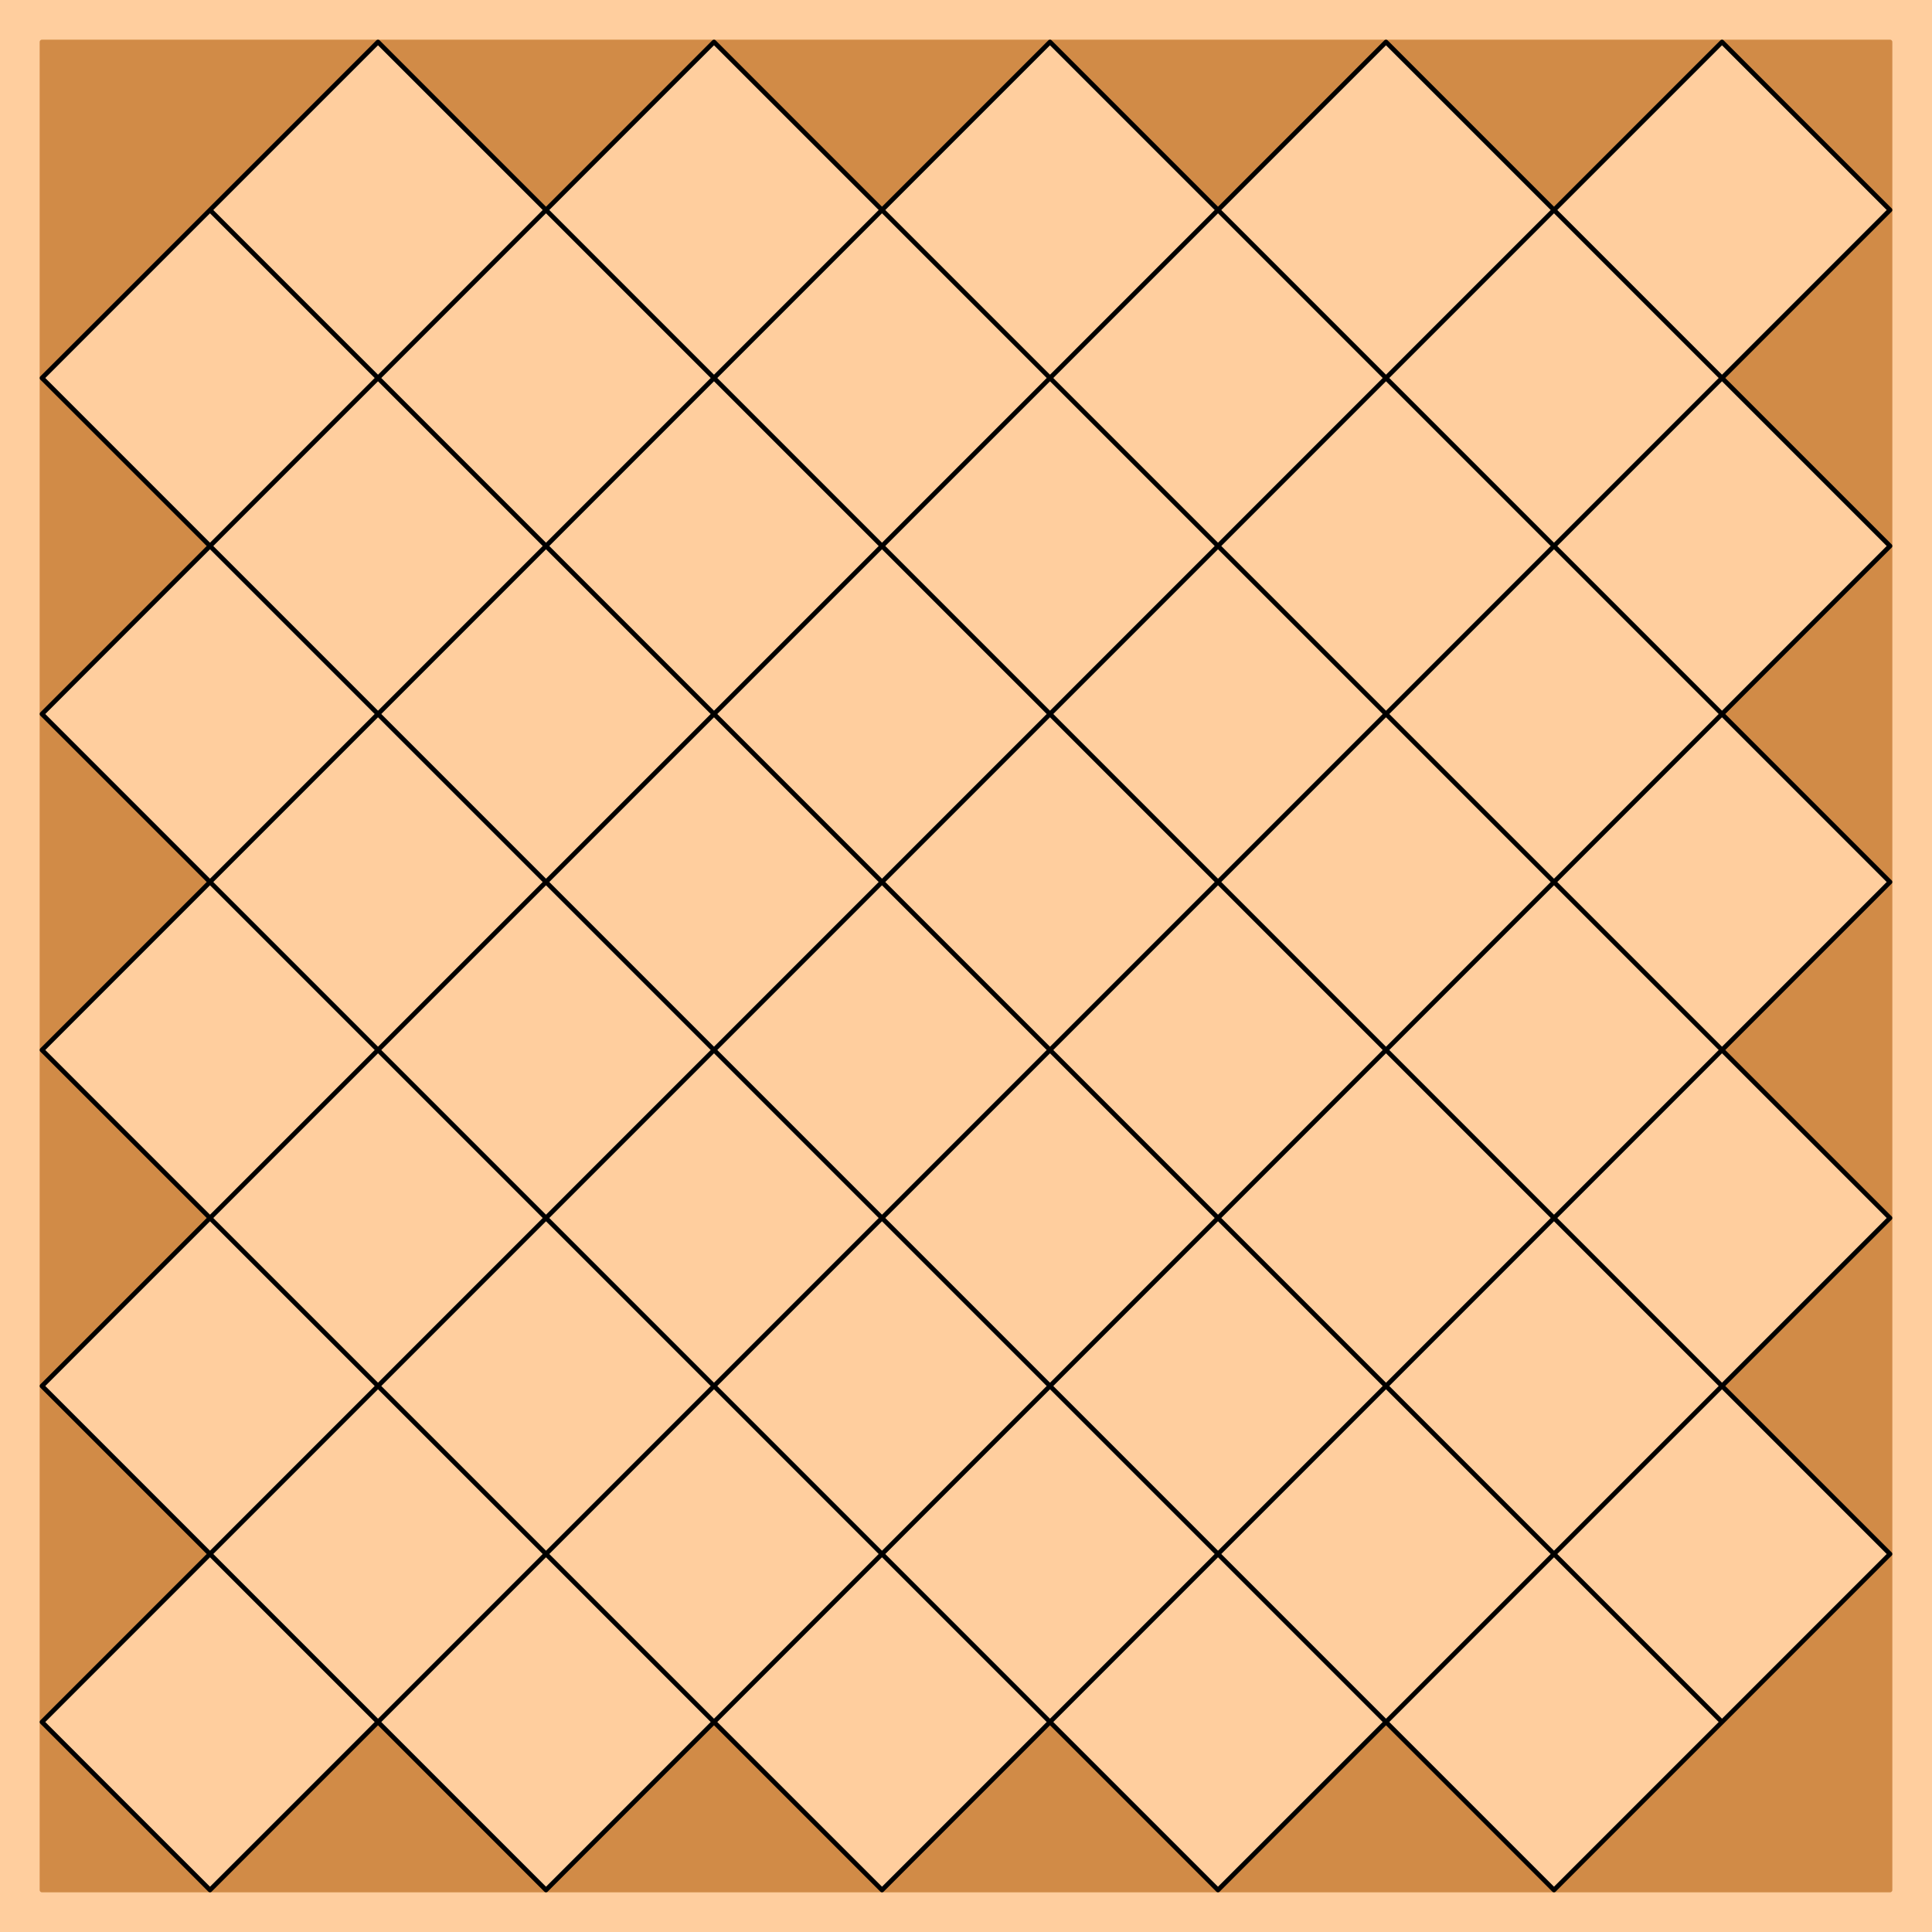 <?xml version="1.0" encoding="UTF-8" standalone="no"?>
<!-- Created with Inkscape (http://www.inkscape.org/) -->

<svg
   viewBox="0 0 413.08 413.08"
   version="1.1"
   id="svg1"
   sodipodi:docname="Uncropped Board (50).svg"
   inkscape:version="1.3.2 (091e20e, 2023-11-25, custom)"
   xml:space="preserve"
   xmlns:inkscape="http://www.inkscape.org/namespaces/inkscape"
   xmlns:sodipodi="http://sodipodi.sourceforge.net/DTD/sodipodi-0.dtd"
   xmlns="http://www.w3.org/2000/svg"
   xmlns:svg="http://www.w3.org/2000/svg"><sodipodi:namedview
     id="namedview1"
     pagecolor="#ffffff"
     bordercolor="#111111"
     borderopacity="1"
     inkscape:showpageshadow="0"
     inkscape:pageopacity="0"
     inkscape:pagecheckerboard="1"
     inkscape:deskcolor="#d1d1d1"
     inkscape:document-units="mm"
     showgrid="true"
     showguides="false"
     inkscape:zoom="1.3290404"
     inkscape:cx="206.16378"
     inkscape:cy="206.53999"
     inkscape:window-width="1292"
     inkscape:window-height="745"
     inkscape:window-x="-8"
     inkscape:window-y="-8"
     inkscape:window-maximized="1"
     inkscape:current-layer="layer1"><inkscape:grid
       type="axonomgrid"
       id="grid2"
       units="mm"
       originx="26.94"
       originy="98.78"
       spacingx="0"
       spacingy="35.92"
       empcolor="#0099e5"
       empopacity="0.302"
       color="#0099e5"
       opacity="0.149"
       empspacing="0"
       dotted="false"
       gridanglex="45"
       gridanglez="45"
       visible="true" /></sodipodi:namedview><defs
     id="defs1"><clipPath
       clipPathUnits="userSpaceOnUse"
       id="clipPath56"><rect
         style="fill:none;fill-opacity:1;fill-rule:evenodd;stroke:none;stroke-width:1;stroke-linecap:round;stroke-linejoin:round;stroke-dasharray:none;stroke-opacity:1;paint-order:stroke fill markers"
         id="rect56"
         width="287.36"
         height="287.36"
         x="0"
         y="0" /></clipPath></defs><g
     inkscape:label="Layer 1"
     inkscape:groupmode="layer"
     id="layer1"
     transform="translate(26.94,98.78)"><rect
       style="fill:#ffce9e;fill-opacity:1;fill-rule:evenodd;stroke:none;stroke-width:0.958;stroke-linecap:round;stroke-linejoin:round;stroke-dasharray:none;stroke-opacity:1;paint-order:stroke fill markers"
       id="rect2"
       width="413.08"
       height="413.08"
       x="-26.94"
       y="-98.78" /><rect
       style="display:inline;fill:#d18b47;fill-opacity:1;fill-rule:evenodd;stroke:#d18b47;stroke-width:1;stroke-linecap:round;stroke-linejoin:round;stroke-dasharray:none;stroke-opacity:1;paint-order:stroke fill markers"
       id="rect36"
       width="395.12"
       height="395.12"
       x="-17.96"
       y="-89.8" /><path
       id="path57"
       style="display:inline;fill:#ffce9e;fill-opacity:1;fill-rule:evenodd;stroke:none;stroke-width:1;stroke-linecap:round;stroke-linejoin:round;stroke-dasharray:none;stroke-opacity:1;paint-order:stroke fill markers"
       d="m 53.88,-89.8 -71.84,71.84 35.92,35.92 -35.92,35.92 35.92,35.92 -35.92,35.92 35.92,35.92 -35.92,35.92 35.92,35.92 -35.92,35.92 35.92,35.92 35.92,-35.92 35.92,35.92 35.92,-35.92 35.92,35.92 35.92,-35.92 35.92,35.92 35.92,-35.92 35.92,35.92 35.92,-35.92 35.92,-35.92 -35.92,-35.92 35.92,-35.92 -35.92,-35.92 35.92,-35.92 -35.92,-35.92 35.92,-35.92 -35.92,-35.92 35.92,-35.92 -35.92,-35.92 -35.92,35.92 -35.92,-35.92 -35.92,35.92 -35.92,-35.92 -35.92,35.92 -35.92,-35.92 -35.92,35.92 z"
       clip-path="none" /><path
       id="path2"
       style="display:inline;fill:none;fill-rule:evenodd;stroke:#000000;stroke-width:1;stroke-linecap:round;stroke-linejoin:round;stroke-dasharray:none;stroke-opacity:1;paint-order:stroke fill markers"
       d="m -17.96,269.4 35.92,35.92 m 323.28,-395.12 35.92,35.92 M 89.8,305.32 -17.96,197.56 m 0,-71.84 L 161.64,305.32 m 71.84,0 L -17.96,53.88 m 0,-71.84 L 305.32,305.32 M 377.16,233.48 53.88,-89.8 m 71.84,0 251.44,251.44 m 0,-71.84 -179.6,-179.6 m 71.84,0 107.76,107.76 m 0,215.52 -71.84,71.84 m -71.84,-8e-5 143.68,-143.68 m 0,-71.84 -215.52,215.52 m -71.84,0 L 377.16,17.96 m 8e-5,-71.84 L 17.96,305.32 M -17.96,269.4 341.24,-89.8 m -71.84,1.45e-4 L -17.96,197.56 M 197.56,-89.8 -17.96,125.72 m 0,-71.84 L 125.72,-89.8 M -17.96,-17.96 53.88,-89.8 M 17.96,-53.88 341.24,269.4" /></g></svg>
